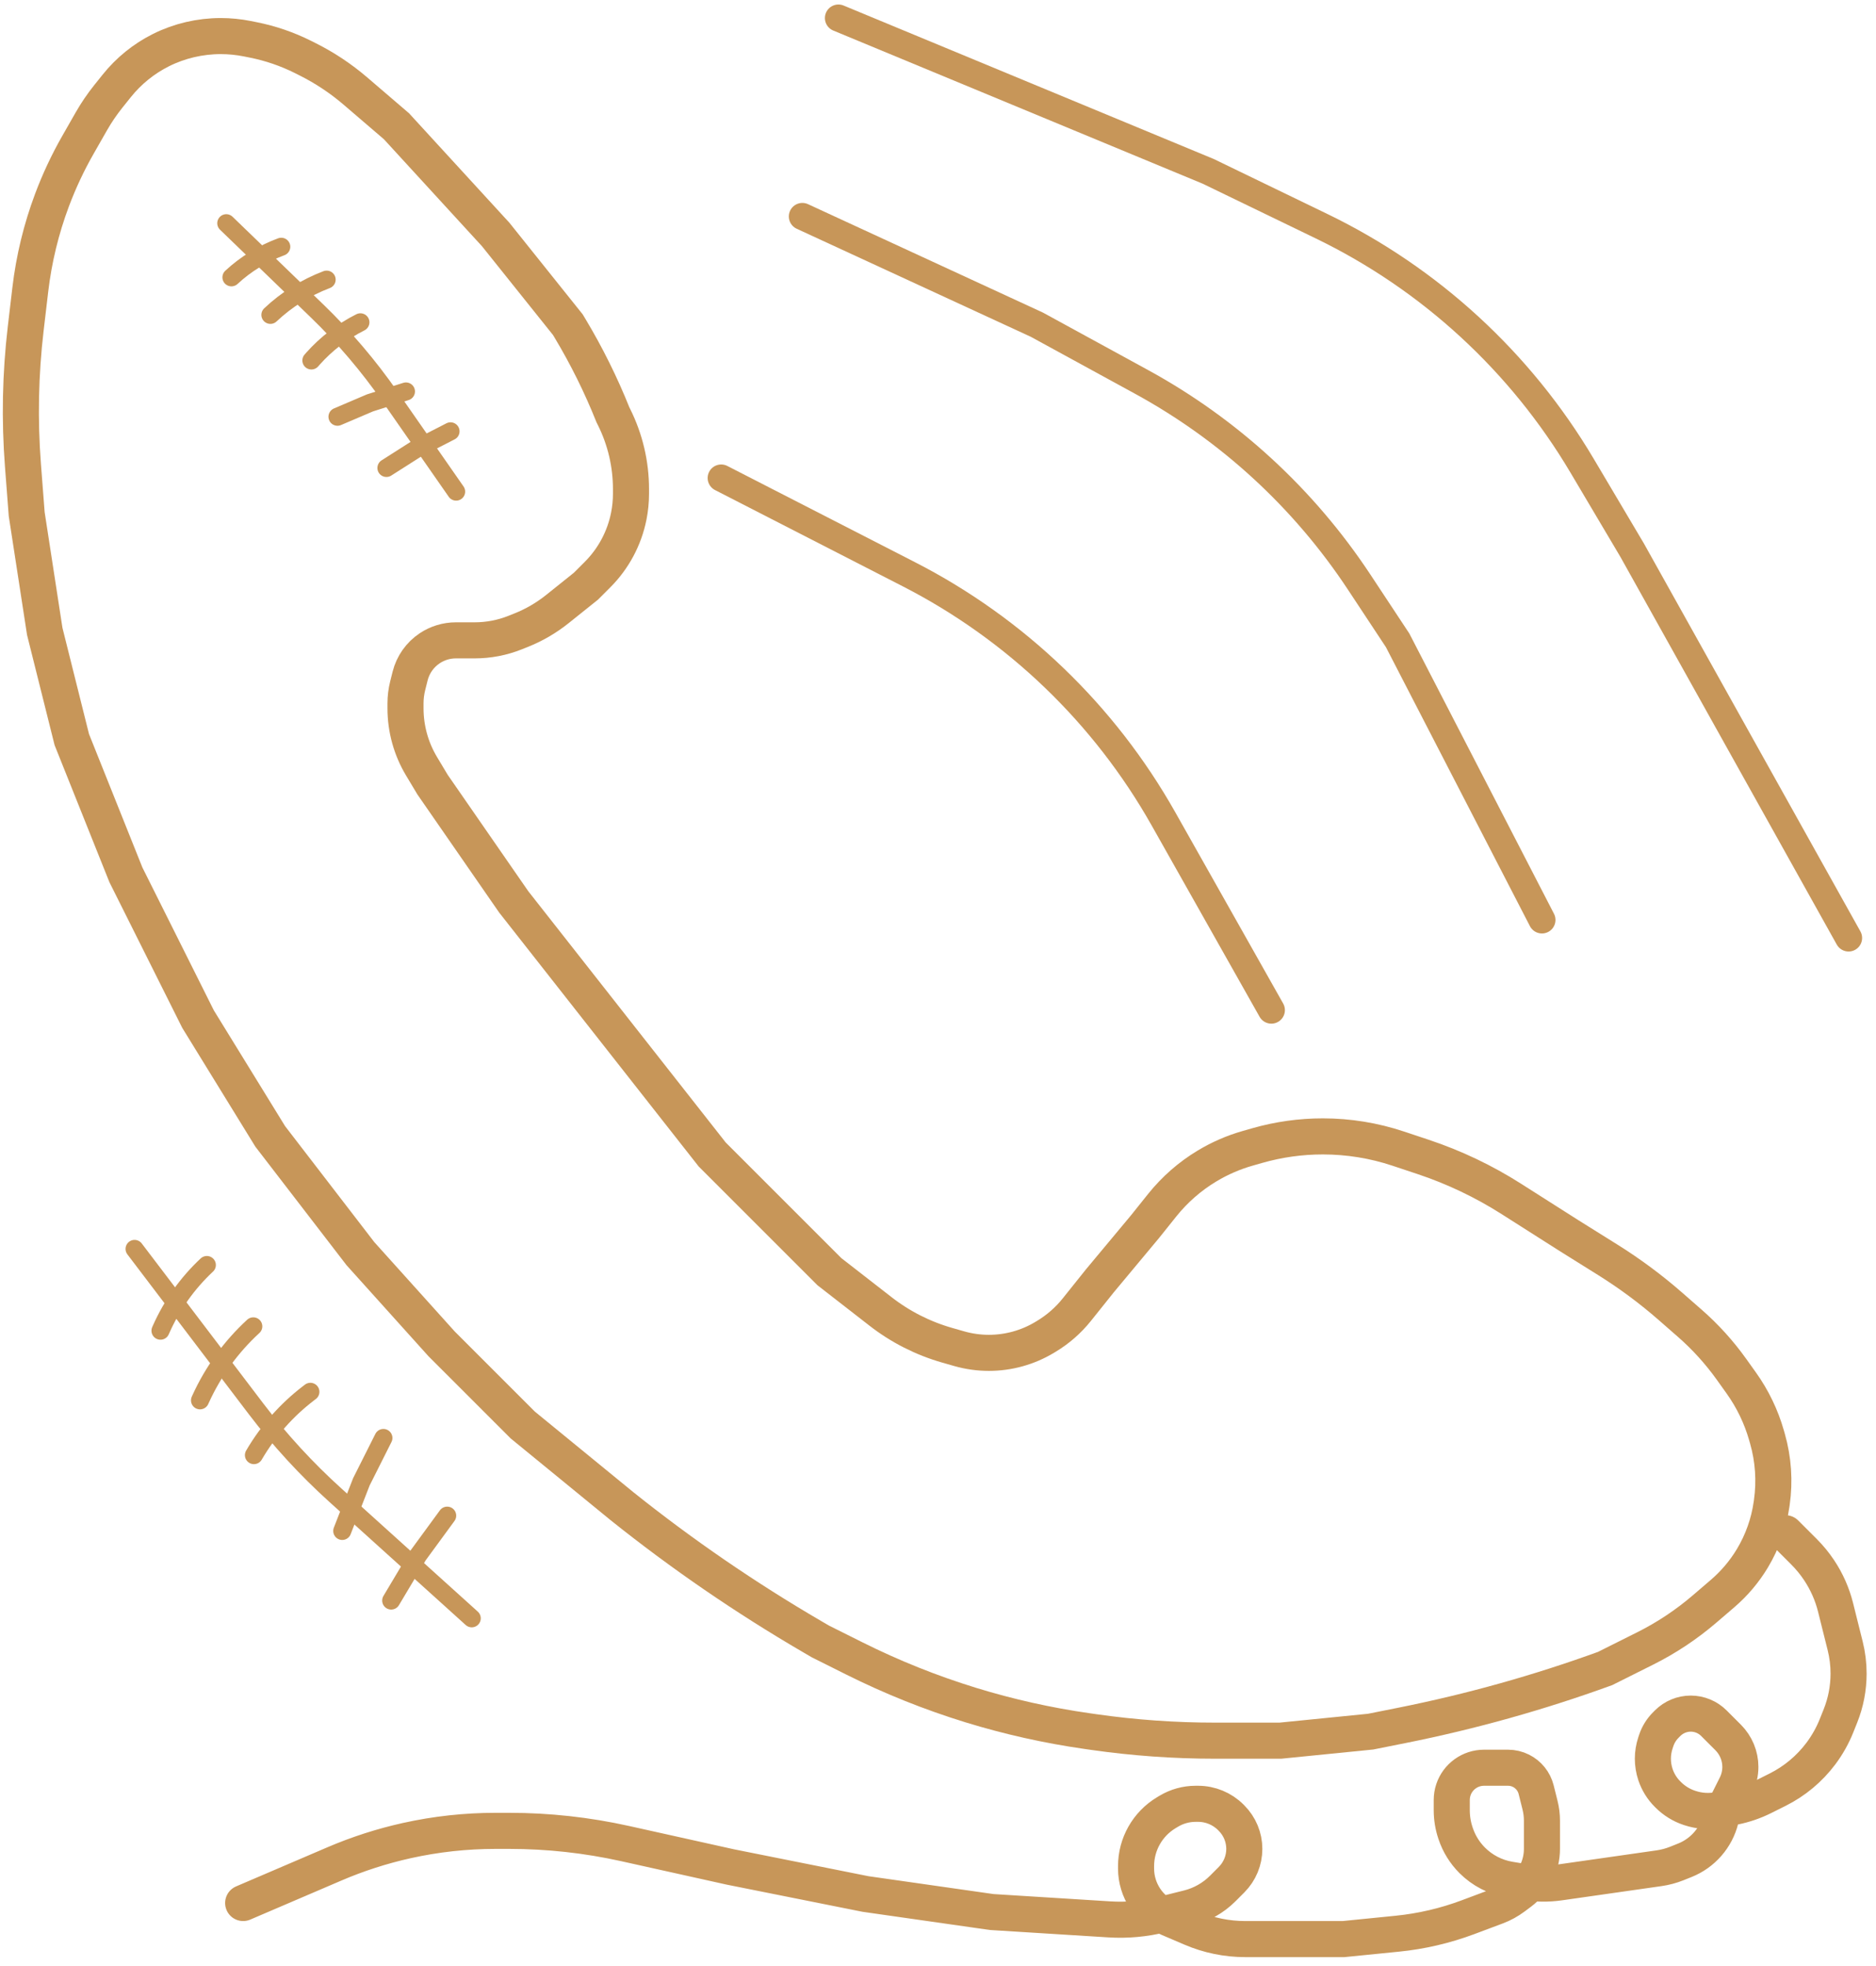 <svg width="104" height="109" viewBox="0 0 104 109" fill="none" xmlns="http://www.w3.org/2000/svg">
<path d="M98.981 85L100.017 86.036C100.325 86.345 100.602 86.683 100.844 87.046V87.046C101.265 87.677 101.575 88.376 101.759 89.113L101.98 90L102.291 91.243C102.417 91.746 102.48 92.262 102.48 92.78V92.78C102.48 93.586 102.327 94.385 102.027 95.133L101.814 95.666C101.593 96.22 101.299 96.742 100.942 97.218V97.218C100.31 98.061 99.49 98.745 98.547 99.217L97.745 99.618C97.237 99.871 96.699 100.056 96.142 100.168L95.301 100.336C94.763 100.443 94.207 100.409 93.686 100.235L93.651 100.224C93.21 100.077 92.809 99.829 92.481 99.5L92.444 99.463C92.139 99.159 91.909 98.787 91.773 98.378V98.378C91.583 97.808 91.583 97.192 91.773 96.622L91.818 96.487C91.925 96.167 92.105 95.876 92.344 95.637L92.45 95.53C92.79 95.191 93.25 95 93.731 95V95C94.211 95 94.671 95.191 95.011 95.53L95.481 96L95.805 96.324C96.237 96.757 96.481 97.344 96.481 97.956V97.956C96.481 98.314 96.397 98.667 96.237 98.987L95.643 100.174C95.535 100.391 95.451 100.619 95.392 100.853V100.853C95.134 101.887 94.394 102.734 93.405 103.13L92.955 103.31C92.64 103.436 92.311 103.524 91.974 103.572L88.981 104L86.461 104.36C85.811 104.453 85.151 104.445 84.504 104.337L83.685 104.201C82.902 104.07 82.178 103.698 81.617 103.136V103.136C81.198 102.718 80.883 102.208 80.696 101.646L80.684 101.611C80.549 101.206 80.481 100.783 80.481 100.356V99.791C80.481 99.598 80.511 99.407 80.572 99.224V99.224C80.816 98.493 81.5 98 82.271 98H82.481H83.601C83.851 98 84.097 98.058 84.32 98.17V98.17C84.739 98.379 85.046 98.762 85.16 99.217L85.375 100.078C85.445 100.358 85.481 100.646 85.481 100.935V102.5V102.5C85.481 103.444 85.036 104.333 84.281 104.9L83.926 105.166C83.63 105.387 83.305 105.566 82.959 105.696L81.385 106.286C80.121 106.76 78.8 107.068 77.457 107.202L74.481 107.5H69.036C68.01 107.5 66.994 107.292 66.051 106.887L64.801 106.352C64.266 106.122 63.808 105.742 63.485 105.257V105.257C63.156 104.763 62.98 104.183 62.98 103.59V103.455C62.98 102.242 63.617 101.118 64.657 100.494L64.793 100.412C65.243 100.143 65.757 100 66.282 100H66.42C67.099 100 67.75 100.27 68.231 100.75L68.273 100.793C68.726 101.246 68.981 101.86 68.981 102.5V102.5C68.981 103.14 68.726 103.754 68.273 104.207L67.782 104.699C67.257 105.223 66.6 105.595 65.881 105.775L64.415 106.141C63.464 106.379 62.483 106.469 61.504 106.408L54.98 106L47.98 105L40.48 103.5L34.653 102.205C32.544 101.736 30.391 101.5 28.23 101.5H27.471C25.816 101.5 24.165 101.681 22.549 102.04V102.04C21.173 102.346 19.828 102.779 18.533 103.335L13.48 105.5" stroke="#C79659" stroke-width="2" stroke-linecap="round"/>
<path d="M45.98 70.5L39.48 64L28.48 50L23.98 43.5L23.371 42.484C22.788 41.513 22.48 40.402 22.48 39.269V38.998C22.48 38.667 22.521 38.338 22.601 38.017L22.735 37.481C22.893 36.85 23.28 36.3 23.822 35.939C24.251 35.653 24.756 35.5 25.272 35.5H26.314C27.085 35.5 27.848 35.353 28.563 35.067L28.893 34.935C29.614 34.647 30.289 34.254 30.895 33.769L32.48 32.5L33.122 31.858C34.008 30.973 34.612 29.845 34.857 28.616C34.939 28.206 34.98 27.79 34.98 27.372V27.113C34.98 25.724 34.657 24.353 34.035 23.11L33.98 23C33.315 21.336 32.517 19.728 31.595 18.191L31.48 18L27.48 13L21.98 7L19.7 5.045C18.89 4.351 17.998 3.759 17.044 3.282L16.791 3.155C15.921 2.72 14.997 2.403 14.043 2.213L13.705 2.145C13.223 2.049 12.726 2 12.235 2C11.092 2 9.948 2.266 8.926 2.777C7.974 3.253 7.136 3.931 6.471 4.762L6.004 5.345C5.656 5.781 5.341 6.243 5.064 6.728L4.325 8.023C3.763 9.006 3.281 10.033 2.883 11.093C2.284 12.692 1.88 14.357 1.68 16.053L1.425 18.22C1.129 20.734 1.078 23.271 1.272 25.795L1.48 28.5L2.48 35L3.98 41L6.98 48.5L10.98 56.5L14.98 63L19.98 69.5L24.48 74.5L28.98 79L34.48 83.5C37.809 86.163 41.329 88.578 45.011 90.726L45.48 91L47.358 91.939C49.436 92.978 51.596 93.843 53.817 94.527C55.923 95.175 58.076 95.656 60.257 95.968L60.654 96.025C62.869 96.341 65.103 96.5 67.341 96.5H70.981L75.981 96L77.742 95.648C81.562 94.884 85.319 93.831 88.981 92.5L91.202 91.389C92.383 90.799 93.487 90.065 94.49 89.206L95.494 88.345C96.147 87.785 96.706 87.124 97.149 86.386C97.698 85.471 98.058 84.456 98.209 83.4L98.224 83.298C98.393 82.112 98.311 80.905 97.982 79.754L97.928 79.566C97.632 78.53 97.16 77.552 96.534 76.675L95.987 75.909C95.318 74.973 94.543 74.117 93.677 73.36L92.613 72.429C91.526 71.478 90.365 70.615 89.141 69.85L86.981 68.5L83.782 66.465C82.254 65.492 80.611 64.71 78.892 64.137L77.517 63.679C76.168 63.229 74.755 63 73.334 63C72.104 63 70.881 63.171 69.699 63.509L69.167 63.661C68.379 63.886 67.625 64.213 66.923 64.635C65.969 65.207 65.125 65.945 64.43 66.813L63.48 68L60.98 71L59.697 72.604C59.223 73.197 58.647 73.7 57.997 74.09L57.904 74.146C56.973 74.705 55.907 75 54.82 75C54.263 75 53.709 74.922 53.173 74.769L52.512 74.58C51.17 74.197 49.914 73.56 48.813 72.703L45.98 70.5Z" stroke="#C79659" stroke-width="2"/>
<path d="M39.98 26.5L50.397 31.842C56.322 34.88 61.224 39.592 64.496 45.391L70.481 56" stroke="#C79659" stroke-width="1.5" stroke-linecap="round"/>
<path d="M44.48 12L57.48 18L63.279 21.169C68.148 23.829 72.292 27.641 75.349 32.272L77.481 35.5L85.481 51" stroke="#C79659" stroke-width="1.5" stroke-linecap="round"/>
<path d="M46.48 1L66.981 9.5L73.261 12.539C79.274 15.448 84.296 20.065 87.702 25.811L90.481 30.5L102.48 52" stroke="#C79659" stroke-width="1.5" stroke-linecap="round"/>
<path d="M26.152 89.717L18.6 82.898C16.986 81.44 15.511 79.835 14.195 78.104L7.46 69.238" stroke="#C79659" stroke-linecap="round"/>
<path d="M8.897 73.772L8.929 73.7C9.526 72.352 10.389 71.138 11.467 70.13V70.13" stroke="#C79659" stroke-linecap="round"/>
<path d="M11.088 77.633L11.117 77.57C11.81 76.041 12.806 74.667 14.042 73.531V73.531" stroke="#C79659" stroke-linecap="round"/>
<path d="M14.077 80.67V80.67C14.853 79.34 15.882 78.174 17.105 77.238L17.207 77.16" stroke="#C79659" stroke-linecap="round"/>
<path d="M18.973 84.873L20.033 82.151L21.255 79.719" stroke="#C79659" stroke-linecap="round"/>
<path d="M21.687 88.732L23.183 86.222L24.791 84.025" stroke="#C79659" stroke-linecap="round"/>
<path d="M25.287 27.255L21.631 22.004C20.432 20.282 19.074 18.686 17.575 17.237L12.544 12.375" stroke="#C79659" stroke-linecap="round"/>
<path d="M15.593 13.68V13.68C14.574 14.056 13.625 14.636 12.83 15.375V15.375" stroke="#C79659" stroke-linecap="round"/>
<path d="M18.108 15.502V15.502C16.951 15.942 15.889 16.607 14.99 17.456V17.456" stroke="#C79659" stroke-linecap="round"/>
<path d="M19.98 17.868V17.868C18.984 18.368 18.092 19.052 17.352 19.882L17.262 19.984" stroke="#C79659" stroke-linecap="round"/>
<path d="M22.505 21.702L20.512 22.335L18.709 23.104" stroke="#C79659" stroke-linecap="round"/>
<path d="M24.976 23.912L23.094 24.878L21.422 25.943" stroke="#C79659" stroke-linecap="round"/>
</svg>
